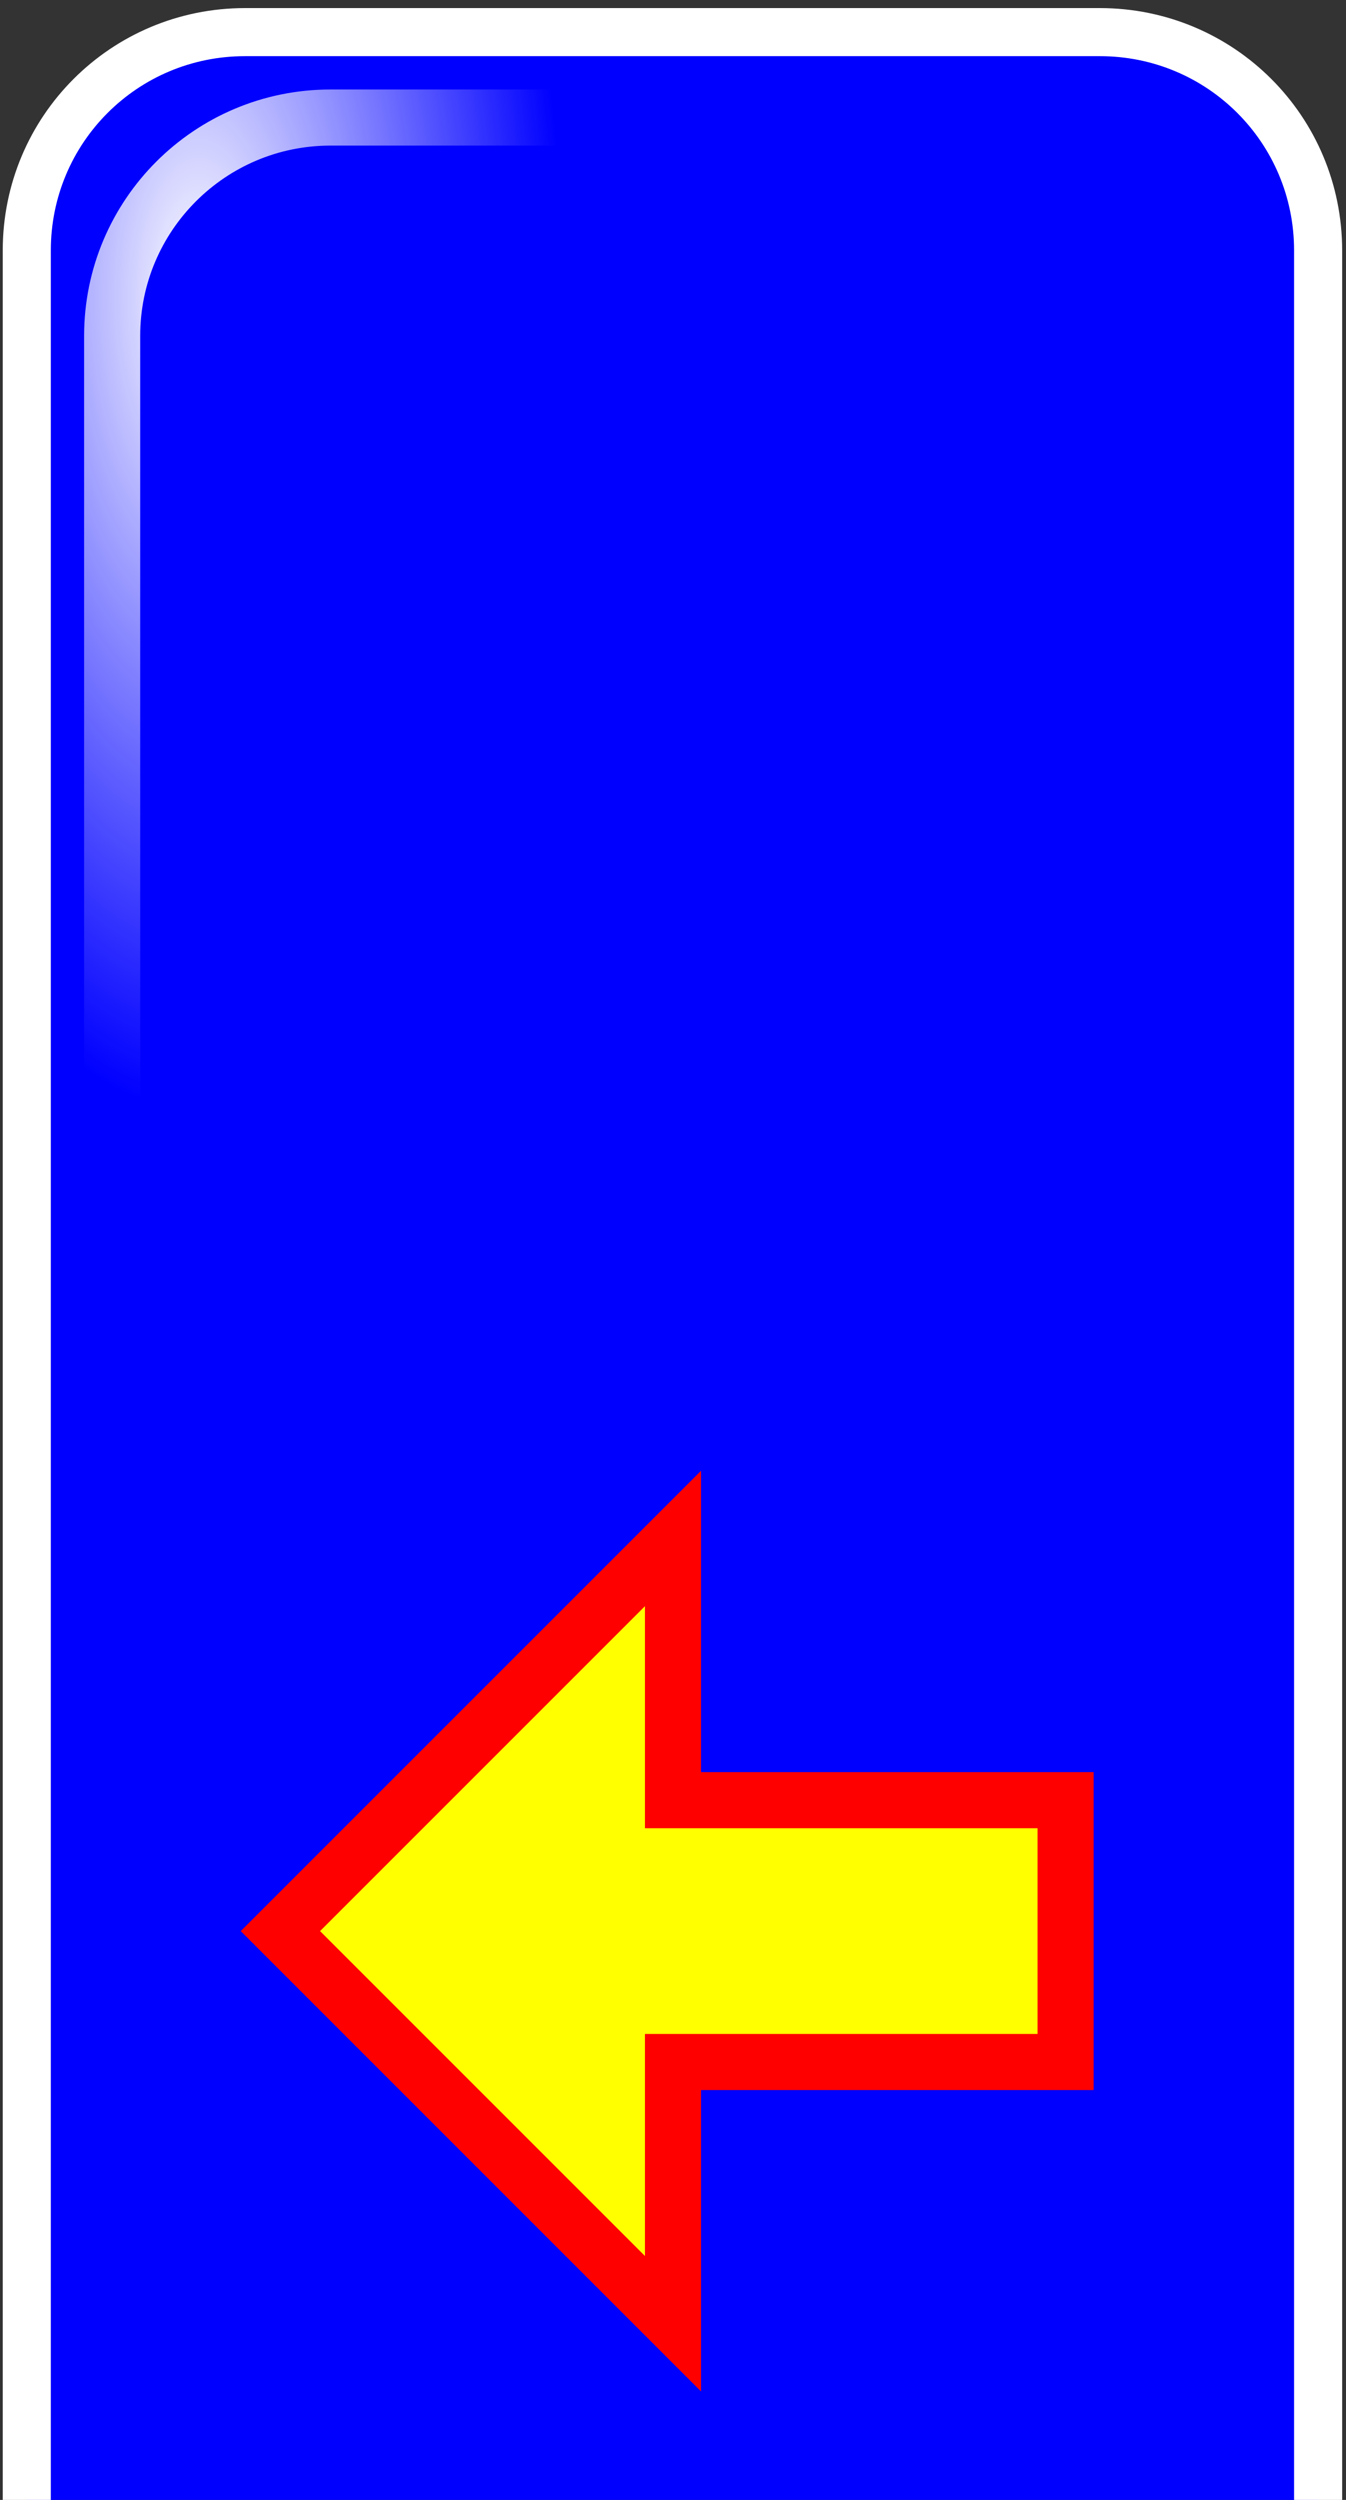 <?xml version="1.0" encoding="UTF-8" standalone="no"?>
<!-- Created with Inkscape (http://www.inkscape.org/) -->

<svg
   xmlns:dc="http://purl.org/dc/elements/1.1/"
   xmlns:cc="http://creativecommons.org/ns#"
   xmlns:rdf="http://www.w3.org/1999/02/22-rdf-syntax-ns#"
   xmlns:svg="http://www.w3.org/2000/svg"
   xmlns="http://www.w3.org/2000/svg"
   xmlns:xlink="http://www.w3.org/1999/xlink"
   xmlns:sodipodi="http://sodipodi.sourceforge.net/DTD/sodipodi-0.dtd"
   xmlns:inkscape="http://www.inkscape.org/namespaces/inkscape"
   width="28"
   height="52"
   id="svg2"
   version="1.1"
   inkscape:version="0.92.3 (2405546, 2018-03-11)"
   sodipodi:docname="ArrowButtonLeftMDPI.svg"
   inkscape:export-filename="C:\Users\Edward\Documents\Android Workspace\ShokoRocketAndroid\ShokoRocket\res\raw-mdpi\arrow_button_up.png"
   inkscape:export-xdpi="106.36364"
   inkscape:export-ydpi="106.36364">
  <rect width="100%" height="100%" fill="#333333" stroke="none"/>
  <defs
     id="defs4">
    <linearGradient
       id="linearGradient3761">
      <stop
         style="stop-color:#ffffff;stop-opacity:1;"
         offset="0"
         id="stop3763" />
      <stop
         style="stop-color:#ffffff;stop-opacity:0;"
         offset="1"
         id="stop3765" />
    </linearGradient>
    <radialGradient
       inkscape:collect="always"
       xlink:href="#linearGradient3761"
       id="radialGradient3767"
       cx="4.539"
       cy="1028.609"
       fx="4.539"
       fy="1028.609"
       r="6.5"
       gradientTransform="matrix(1.167,0,0,2.603,-1.167,-1670.938)"
       gradientUnits="userSpaceOnUse" />
  </defs>
  <sodipodi:namedview
     id="base"
     pagecolor="#ffffff"
     bordercolor="#666666"
     borderopacity="1.0"
     inkscape:pageopacity="0.0"
     inkscape:pageshadow="2"
     inkscape:zoom="8.9713342"
     inkscape:cx="-29.931556"
     inkscape:cy="13.409979"
     inkscape:document-units="px"
     inkscape:current-layer="layer1"
     showgrid="true"
     gridtolerance="10000"
     objecttolerance="10000"
     inkscape:snap-from-guide="false"
     guidetolerance="20"
     inkscape:window-width="1920"
     inkscape:window-height="996"
     inkscape:window-x="0"
     inkscape:window-y="28"
     inkscape:window-maximized="1">
    <inkscape:grid
       type="xygrid"
       id="grid2985"
       empspacing="4"
       visible="true"
       enabled="true"
       snapvisiblegridlinesonly="true" />
  </sodipodi:namedview>
  <g
     inkscape:label="Layer 1"
     inkscape:groupmode="layer"
     id="layer1"
     transform="translate(0,-1000.362)">
    <path
       style="fill:#0000ff;fill-opacity:1;stroke:#ffffff;stroke-width:1;stroke-opacity:1;stroke-miterlimit:4;stroke-dasharray:none"
       d="M 5.1 0.668 C 2.583 0.668 0.557 2.694 0.557 5.211 L 0.557 53 L 27.42 53 L 27.42 5.211 C 27.42 2.694 25.394 0.668 22.877 0.668 L 5.1 0.668 z "
       transform="translate(0,1000.362)"
       id="rect2987" />
    <rect
       ry="4.542"
       y="1002.807"
       x="2.333"
       height="33.833"
       width="15.167"
       id="rect3759"
       style="fill:none;stroke:url(#radialGradient3767);stroke-width:1.167" />
    <path
       style="fill:#ffff00;fill-opacity:1;stroke:#ff0000;stroke-width:1.167;stroke-linecap:round;stroke-linejoin:miter;stroke-miterlimit:4;stroke-dasharray:none;stroke-opacity:1"
       d="m 22.167,1037.807 h -8.167 v -5.444 l -8.167,8.167 8.167,8.167 v -5.444 h 8.167 z"
       id="path3769"
       inkscape:connector-curvature="0"
       sodipodi:nodetypes="cccccccc" />
  </g>
</svg>
